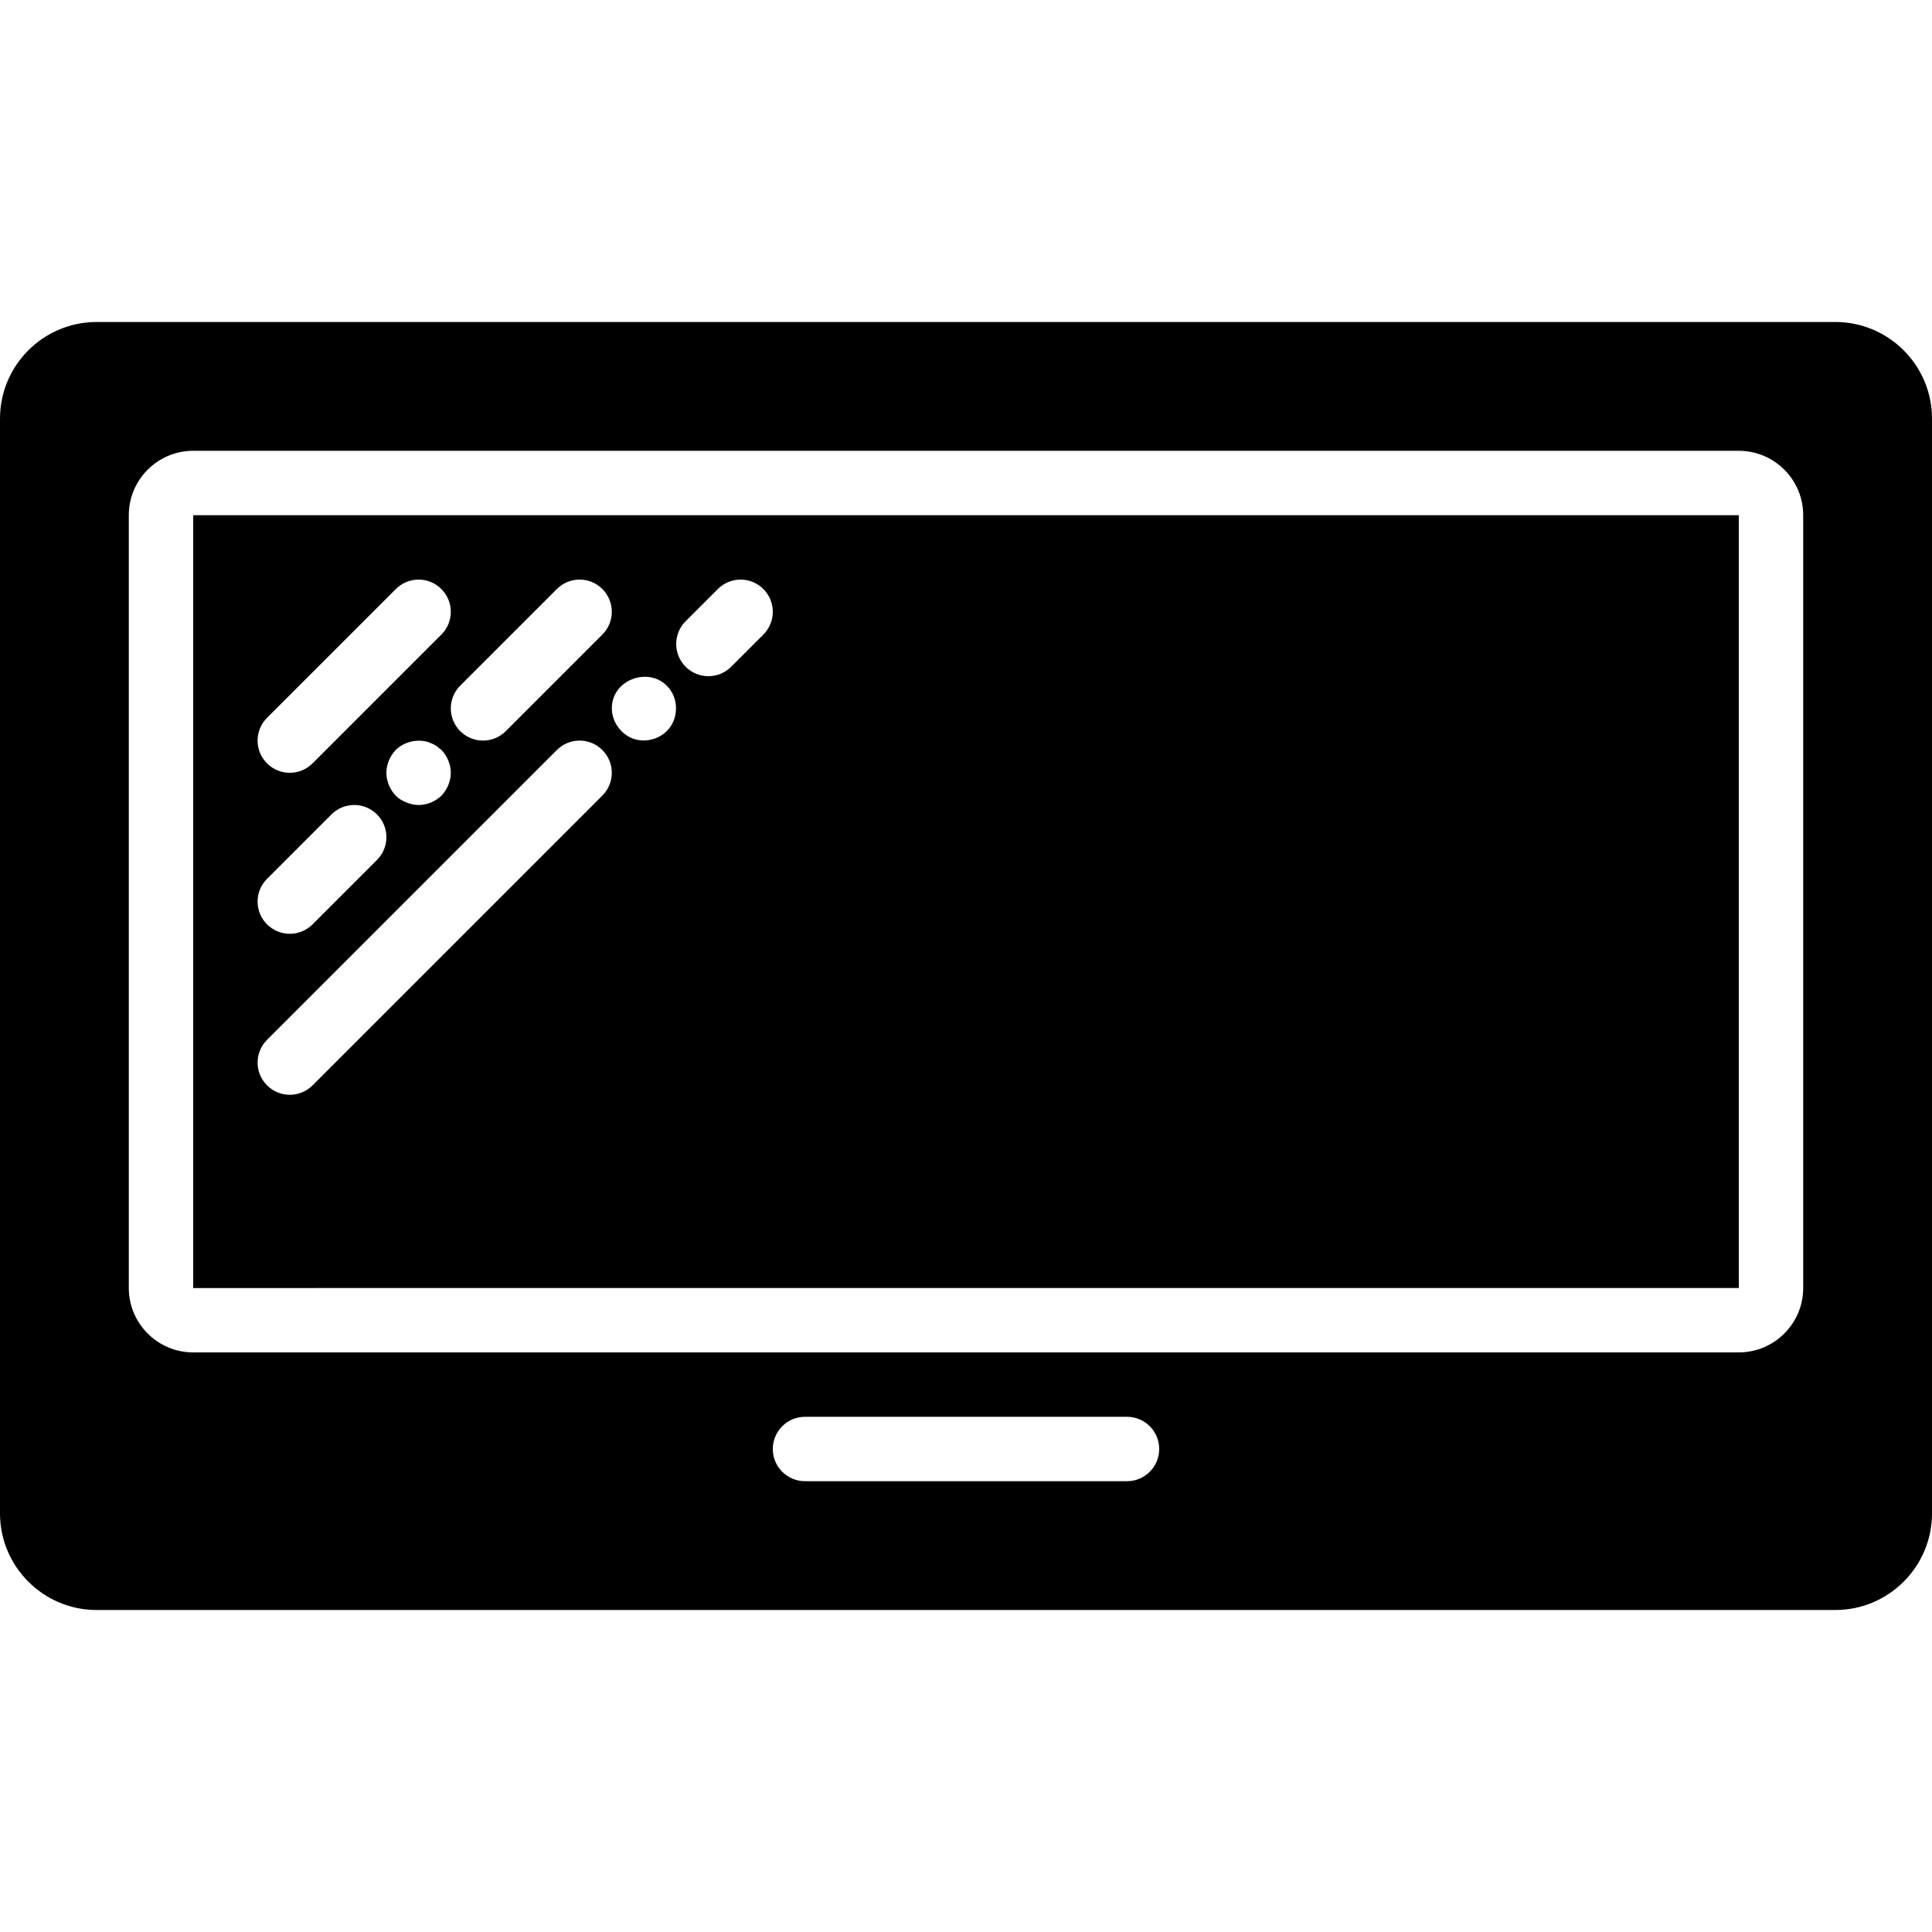 <?xml version="1.0" encoding="iso-8859-1"?>
<!-- Generator: Adobe Illustrator 19.0.0, SVG Export Plug-In . SVG Version: 6.00 Build 0)  -->
<svg xmlns="http://www.w3.org/2000/svg" xmlns:xlink="http://www.w3.org/1999/xlink" version="1.1" id="Layer_1" x="0px" y="0px" viewBox="0 0 512 512" style="enable-background:new 0 0 512 512;" xml:space="preserve">
<g>
	<g>
		<g>
			<path d="M486.4,85.333H25.6c-14.114,0-25.6,11.486-25.6,25.6v290.133c0,14.114,11.486,25.6,25.6,25.6h460.8     c14.114,0,25.6-11.486,25.6-25.6V110.933C512,96.819,500.514,85.333,486.4,85.333z M298.667,392.533h-85.333     c-4.719,0-8.533-3.823-8.533-8.533s3.814-8.533,8.533-8.533h85.333c4.719,0,8.533,3.823,8.533,8.533     S303.386,392.533,298.667,392.533z M477.867,341.333c0,9.412-7.654,17.067-17.067,17.067H51.2     c-9.412,0-17.067-7.654-17.067-17.067v-204.8c0-9.412,7.654-17.067,17.067-17.067h409.6c9.412,0,17.067,7.654,17.067,17.067     V341.333z"/>
			<path d="M51.2,341.341l409.6-0.008v-204.8H51.2V341.341z M181.7,164.633l8.533-8.533c3.337-3.337,8.73-3.337,12.066,0     s3.337,8.73,0,12.066l-8.533,8.533c-1.664,1.664-3.849,2.5-6.033,2.5c-2.185,0-4.369-0.836-6.033-2.5     C178.364,173.362,178.364,167.969,181.7,164.633z M167.484,180.018c3.507-1.408,7.902-0.666,10.334,3.081     c1.911,2.935,1.741,7.074-0.41,9.847c-2.142,2.782-6.11,3.985-9.429,2.876c-3.328-1.109-5.777-4.446-5.837-7.953     C162.082,184.021,164.454,181.222,167.484,180.018z M147.567,156.099c3.337-3.337,8.73-3.337,12.066,0     c3.337,3.337,3.337,8.73,0,12.066l-25.6,25.6c-1.664,1.664-3.849,2.5-6.033,2.5s-4.369-0.836-6.033-2.5     c-3.336-3.337-3.336-8.73,0-12.066L147.567,156.099z M119.467,204.799c0,2.219-0.939,4.437-2.475,6.059     c-1.621,1.536-3.755,2.475-6.059,2.475c-1.109,0-2.219-0.256-3.243-0.683c-1.109-0.427-2.048-1.024-2.816-1.792     c-1.545-1.621-2.475-3.84-2.475-6.059c0-2.219,0.93-4.437,2.475-6.059c2.048-1.963,4.949-2.816,7.671-2.304     c0.606,0.085,1.109,0.256,1.63,0.512c0.503,0.171,1.024,0.427,1.536,0.768c0.418,0.341,0.853,0.683,1.28,1.024     C118.528,200.362,119.467,202.581,119.467,204.799z M70.767,190.233l34.133-34.133c3.337-3.337,8.73-3.337,12.066,0     c3.336,3.337,3.336,8.73,0,12.066l-34.133,34.133c-1.664,1.664-3.849,2.5-6.033,2.5c-2.185,0-4.369-0.836-6.033-2.5     C67.43,198.962,67.43,193.569,70.767,190.233z M70.767,232.899l17.067-17.067c3.337-3.337,8.73-3.337,12.066,0     c3.337,3.336,3.337,8.73,0,12.066l-17.067,17.067c-1.664,1.664-3.849,2.5-6.033,2.5c-2.185,0-4.369-0.836-6.033-2.5     C67.43,241.629,67.43,236.236,70.767,232.899z M70.767,275.566l76.8-76.8c3.337-3.336,8.73-3.336,12.066,0     c3.337,3.337,3.337,8.73,0,12.066l-76.8,76.8c-1.664,1.664-3.849,2.5-6.033,2.5c-2.185,0-4.369-0.836-6.033-2.5     C67.43,284.296,67.43,278.903,70.767,275.566z"/>
		</g>
	</g>
</g>
<g>
</g>
<g>
</g>
<g>
</g>
<g>
</g>
<g>
</g>
<g>
</g>
<g>
</g>
<g>
</g>
<g>
</g>
<g>
</g>
<g>
</g>
<g>
</g>
<g>
</g>
<g>
</g>
<g>
</g>
</svg>
